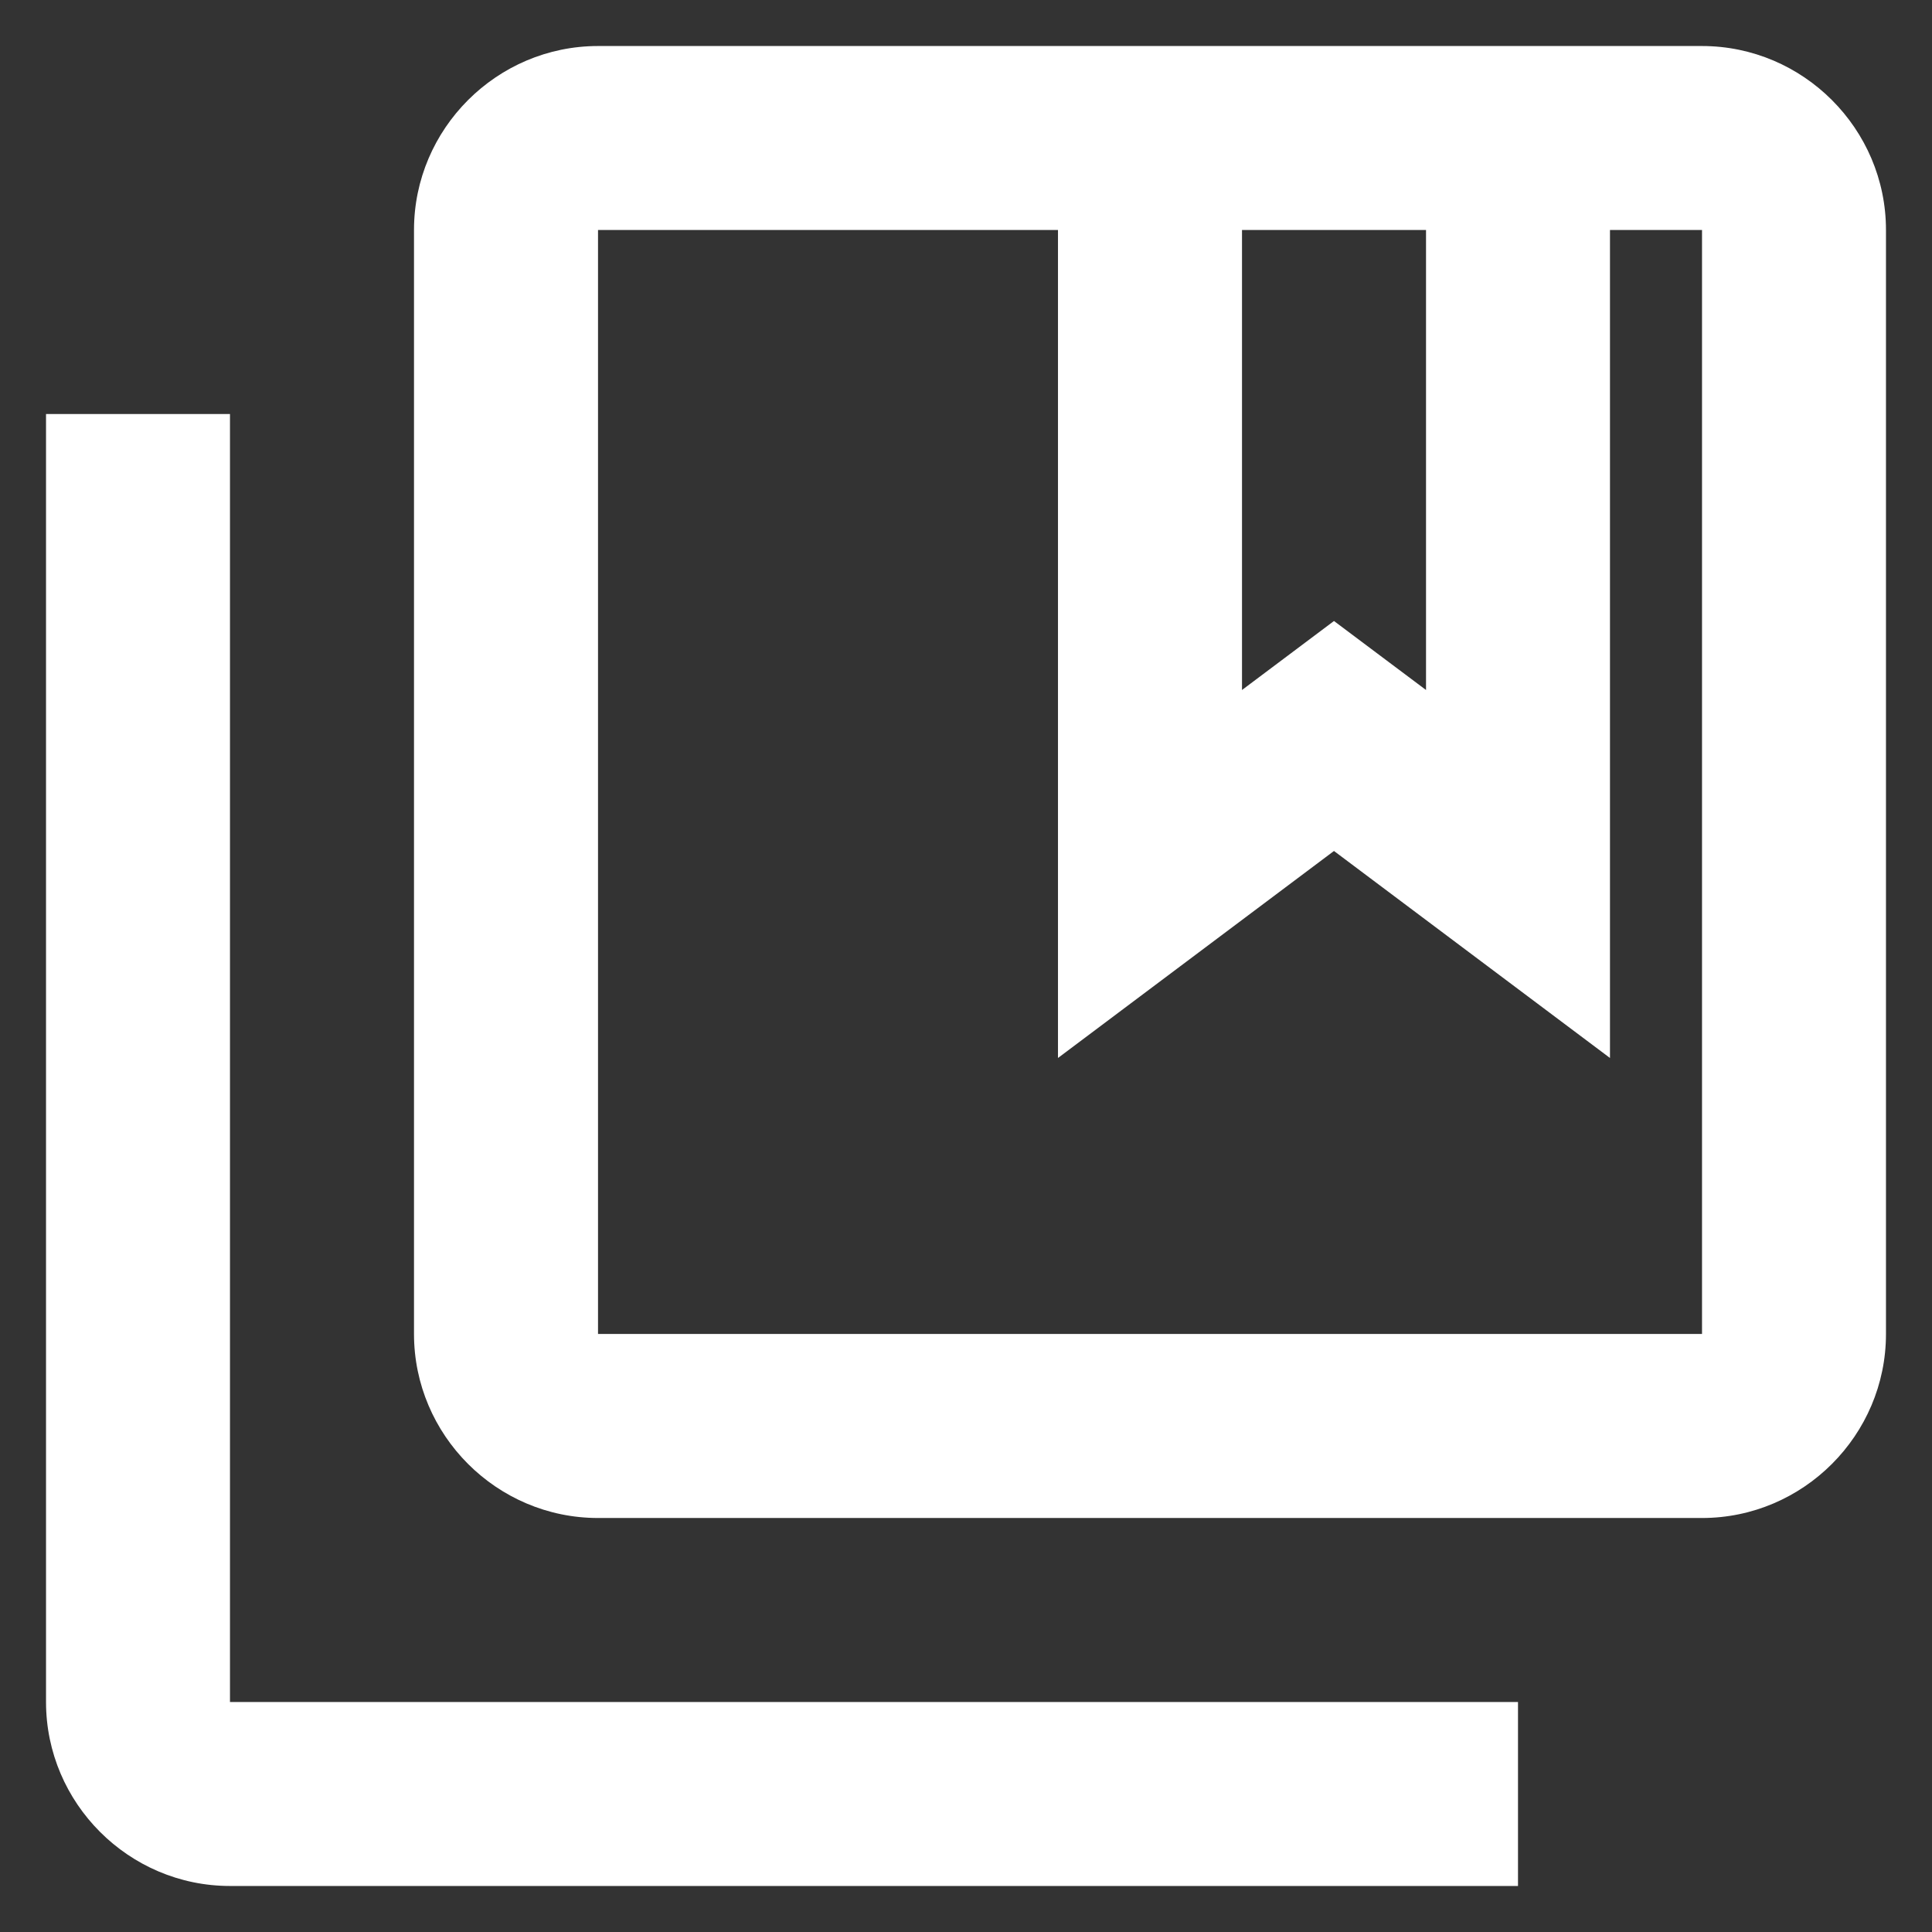 <svg width="28" height="28" viewBox="0 0 28 28" fill="none" xmlns="http://www.w3.org/2000/svg">
<rect x="0" y="0" width="28" height="28" fill="#333333" stroke="none"/>
<path fill-rule="evenodd" clip-rule="evenodd" d="M8.667 0.667H24.667C26.133 0.667 27.333 1.867 27.333 3.333V19.333C27.333 20.8 26.133 22 24.667 22H8.667C7.2 22 6 20.8 6 19.333V3.333C6 1.867 7.2 0.667 8.667 0.667ZM0.667 6H3.333V24.667H22V27.333H3.333C1.867 27.333 0.667 26.133 0.667 24.667V6ZM20.667 3.333V10L19.333 9L18 10V3.333H20.667ZM8.667 19.333H24.667V3.333H23.333V15.333L19.333 12.333L15.333 15.333V3.333H8.667V19.333Z" fill="white"/>
</svg>
